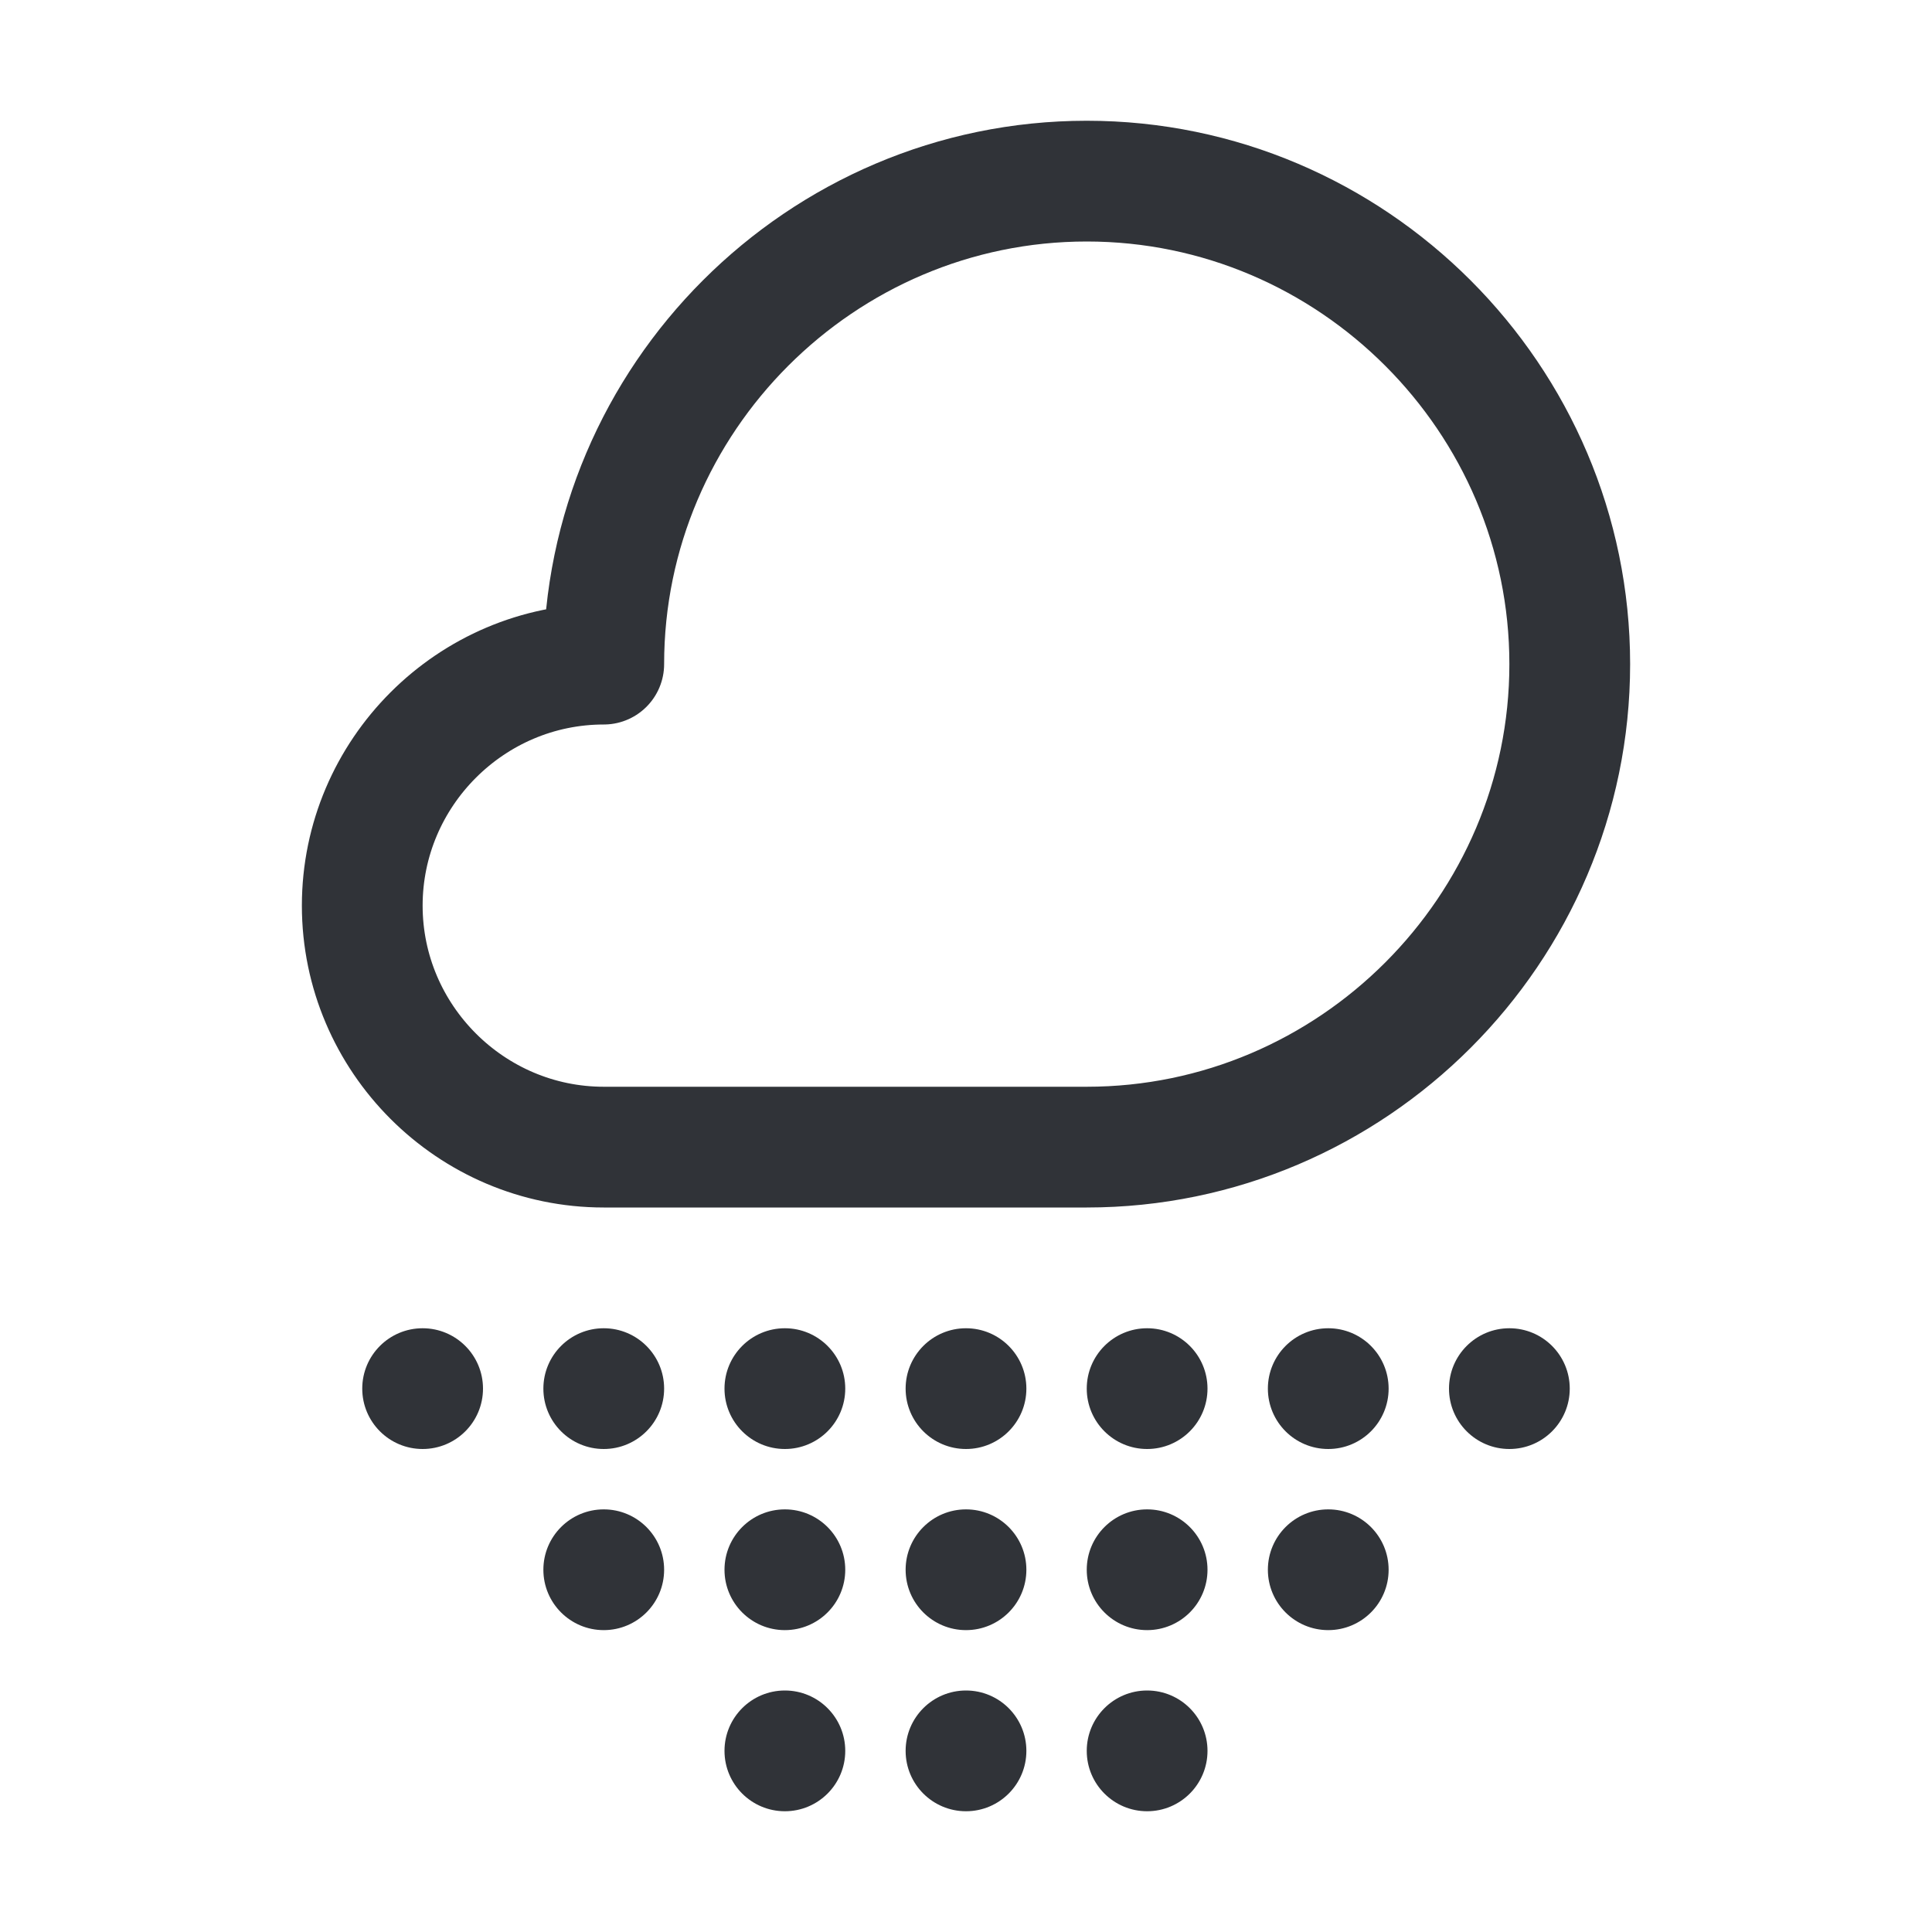 <?xml version="1.0" encoding="utf-8"?>
<!-- Generator: Adobe Illustrator 19.1.1, SVG Export Plug-In . SVG Version: 6.00 Build 0)  -->
<svg version="1.1" id="icons" xmlns="http://www.w3.org/2000/svg" xmlns:xlink="http://www.w3.org/1999/xlink" x="0px" y="0px"
	 width="64px" height="64px" viewBox="0 0 64 64" style="enable-background:new 0 0 64 64;" xml:space="preserve">
<style type="text/css">
	.st0{clip-path:url(#XMLID_2_);}
	.st1{fill:none;stroke:#303338;stroke-width:4;stroke-linecap:round;stroke-linejoin:round;stroke-miterlimit:10;}
	.st2{clip-path:url(#XMLID_3_);}
	.st3{clip-path:url(#XMLID_4_);}
	.st4{clip-path:url(#XMLID_5_);}
	.st5{clip-path:url(#XMLID_6_);}
	.st6{fill:#303338;}
	.st7{clip-path:url(#XMLID_7_);}
	.st8{clip-path:url(#XMLID_8_);}
	.st9{clip-path:url(#XMLID_9_);}
	.st10{clip-path:url(#XMLID_10_);}
	.st11{clip-path:url(#XMLID_11_);}
	.st12{clip-path:url(#XMLID_12_);}
	.st13{fill:none;stroke:#303338;stroke-width:4;stroke-linecap:round;stroke-miterlimit:10;}
	.st14{clip-path:url(#XMLID_13_);}
	.st15{clip-path:url(#XMLID_14_);}
	.st16{clip-path:url(#XMLID_15_);}
	.st17{clip-path:url(#XMLID_16_);}
	.st18{clip-path:url(#XMLID_17_);}
	.st19{clip-path:url(#XMLID_18_);}
	.st20{clip-path:url(#XMLID_19_);}
	.st21{clip-path:url(#XMLID_20_);}
	.st22{clip-path:url(#XMLID_21_);}
	.st23{clip-path:url(#XMLID_22_);}
	.st24{clip-path:url(#XMLID_23_);}
	.st25{clip-path:url(#XMLID_24_);}
	.st26{clip-path:url(#XMLID_25_);}
	.st27{clip-path:url(#XMLID_26_);}
	.st28{clip-path:url(#XMLID_27_);}
	.st29{clip-path:url(#XMLID_28_);}
	.st30{clip-path:url(#XMLID_29_);}
	.st31{clip-path:url(#XMLID_30_);}
	.st32{clip-path:url(#XMLID_31_);}
	.st33{clip-path:url(#XMLID_32_);}
	.st34{clip-path:url(#XMLID_33_);}
	.st35{clip-path:url(#XMLID_34_);}
	.st36{clip-path:url(#XMLID_35_);}
</style>
<g id="XMLID_11616_">
	<defs>
		<rect id="XMLID_11617_" width="64" height="64"/>
	</defs>
	<clipPath id="XMLID_2_">
		<use xlink:href="#XMLID_11617_"  style="overflow:visible;"/>
	</clipPath>
	<g id="XMLID_11618_" class="st0">
		<path id="XMLID_11634_" class="st1" d="M20,22c0-8.8,7.2-16,16-16s16,7.2,16,16s-7.2,16-16,16H20c-4.4,0-8-3.6-8-8S15.6,22,20,22z
			"/>
		<circle id="XMLID_11633_" class="st6" cx="20" cy="46" r="2"/>
		<circle id="XMLID_11632_" class="st6" cx="14" cy="46" r="2"/>
		<circle id="XMLID_11631_" class="st6" cx="26" cy="46" r="2"/>
		<circle id="XMLID_11630_" class="st6" cx="32" cy="46" r="2"/>
		<circle id="XMLID_11629_" class="st6" cx="38" cy="46" r="2"/>
		<circle id="XMLID_11628_" class="st6" cx="26" cy="52" r="2"/>
		<circle id="XMLID_11627_" class="st6" cx="26" cy="58" r="2"/>
		<circle id="XMLID_11626_" class="st6" cx="20" cy="52" r="2"/>
		<circle id="XMLID_11625_" class="st6" cx="32" cy="52" r="2"/>
		<circle id="XMLID_11624_" class="st6" cx="32" cy="58" r="2"/>
		<circle id="XMLID_11623_" class="st6" cx="38" cy="52" r="2"/>
		<circle id="XMLID_11622_" class="st6" cx="38" cy="58" r="2"/>
		<circle id="XMLID_11621_" class="st6" cx="44" cy="52" r="2"/>
		<circle id="XMLID_11620_" class="st6" cx="44" cy="46" r="2"/>
		<circle id="XMLID_11619_" class="st6" cx="50" cy="46" r="2"/>
	</g>
</g>
</svg>

